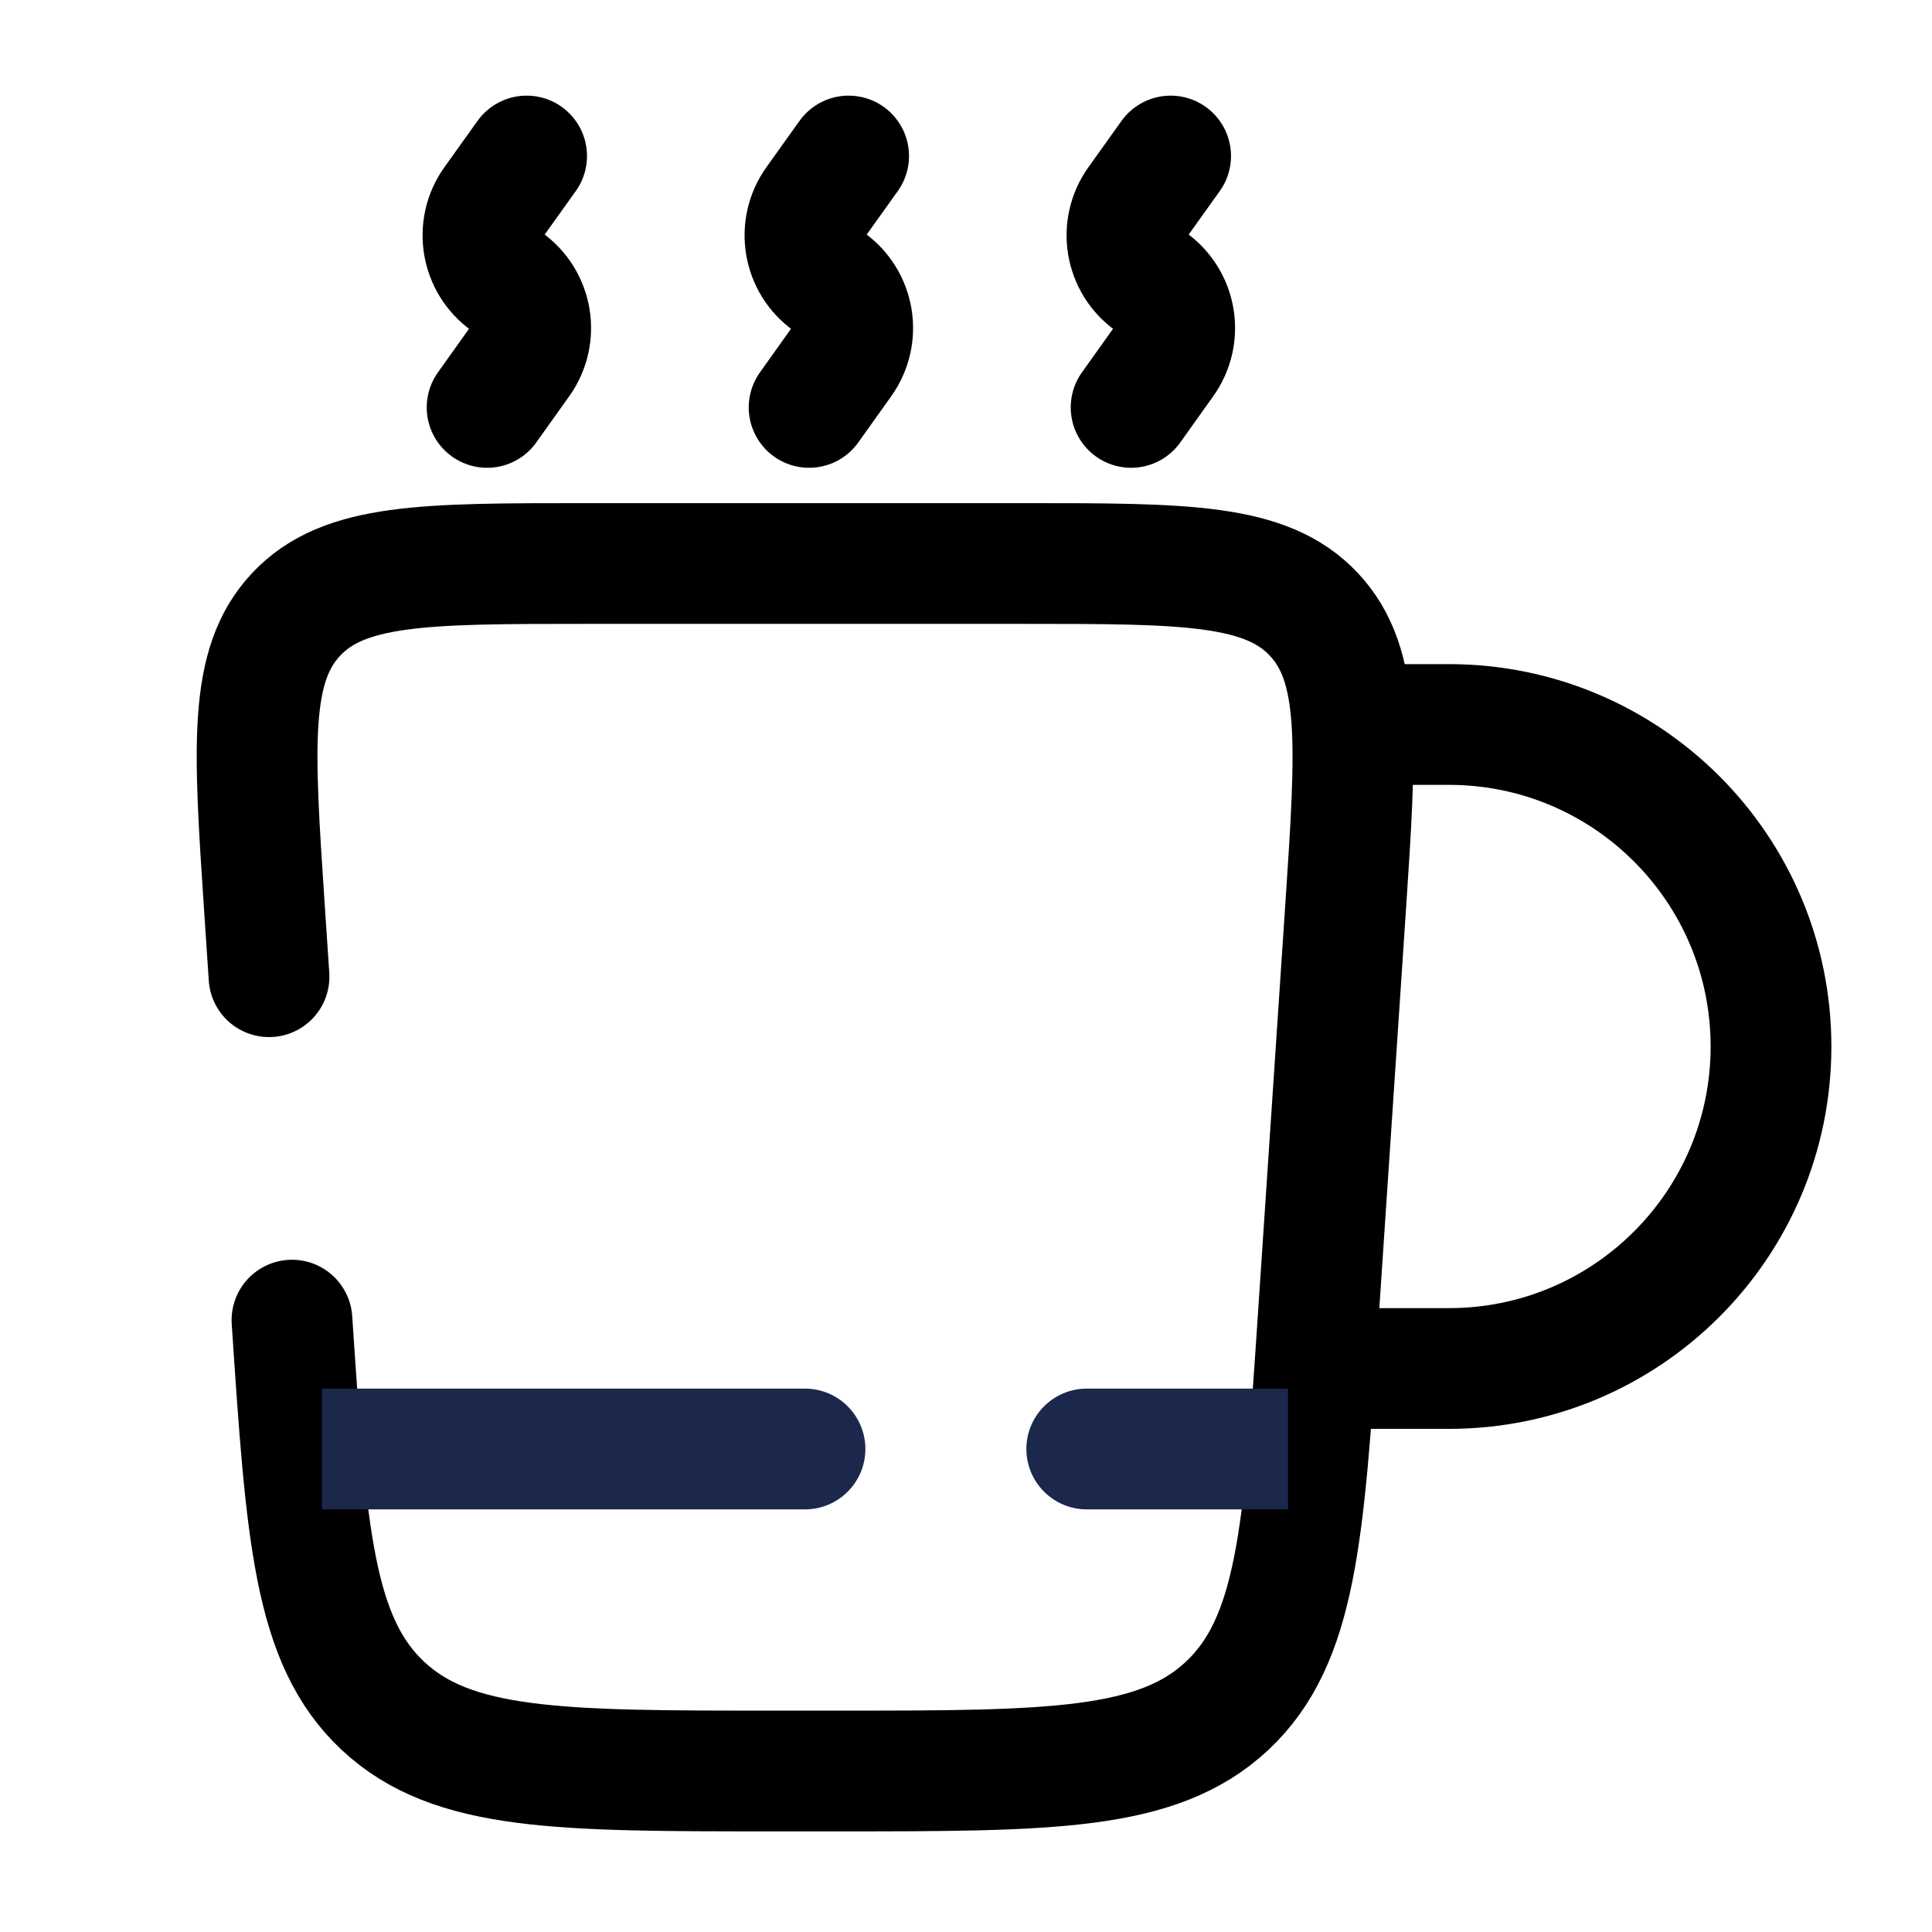 <svg width="24" height="24" viewBox="0 0 24 24" fill="none" xmlns="http://www.w3.org/2000/svg"><g id="Broken / Food, Kitchen / Cup Hot"><path id="Vector" d="M3.627 16.399C3.804 19.054 3.892 20.381 4.757 21.191C5.622 22 6.953 22 9.613 22H10.387C13.047 22 14.378 22 15.243 21.191C16.108 20.381 16.196 19.054 16.373 16.399L16.716 11.266C16.849 9.267 16.916 8.267 16.323 7.634C15.73 7 14.728 7 12.725 7H7.276C5.272 7 4.27 7 3.677 7.634C3.084 8.267 3.151 9.267 3.284 11.266L3.342 12.133" stroke="currentColor" stroke-width="1.5" stroke-linecap="round"/><path id="Vector_2" d="M17 17H18C20.209 17 22 15.209 22 13C22 10.791 20.209 9 18 9H17" stroke="currentColor" stroke-width="1.5"/><path id="Vector_3" d="M10 18.75C10.414 18.75 10.75 18.414 10.75 18C10.75 17.586 10.414 17.25 10 17.25V18.75ZM13.5 17.25C13.086 17.25 12.75 17.586 12.75 18C12.75 18.414 13.086 18.75 13.5 18.75V17.25ZM10 17.25H4V18.75H10V17.25ZM16 17.25H13.5V18.75H16V17.25Z" fill="#1C274C"/><path id="Vector_4" d="M6.051 5.061L6.461 4.486C6.688 4.168 6.614 3.726 6.296 3.499C5.978 3.273 5.904 2.831 6.131 2.513L6.542 1.938M14.051 5.061L14.461 4.486C14.688 4.168 14.614 3.726 14.296 3.499C13.978 3.273 13.904 2.831 14.131 2.513L14.542 1.938M10.051 5.061L10.461 4.486C10.688 4.168 10.614 3.726 10.296 3.499C9.978 3.273 9.904 2.831 10.131 2.513L10.542 1.938" stroke="currentColor" stroke-width="1.5" stroke-linecap="round"/></g></svg>